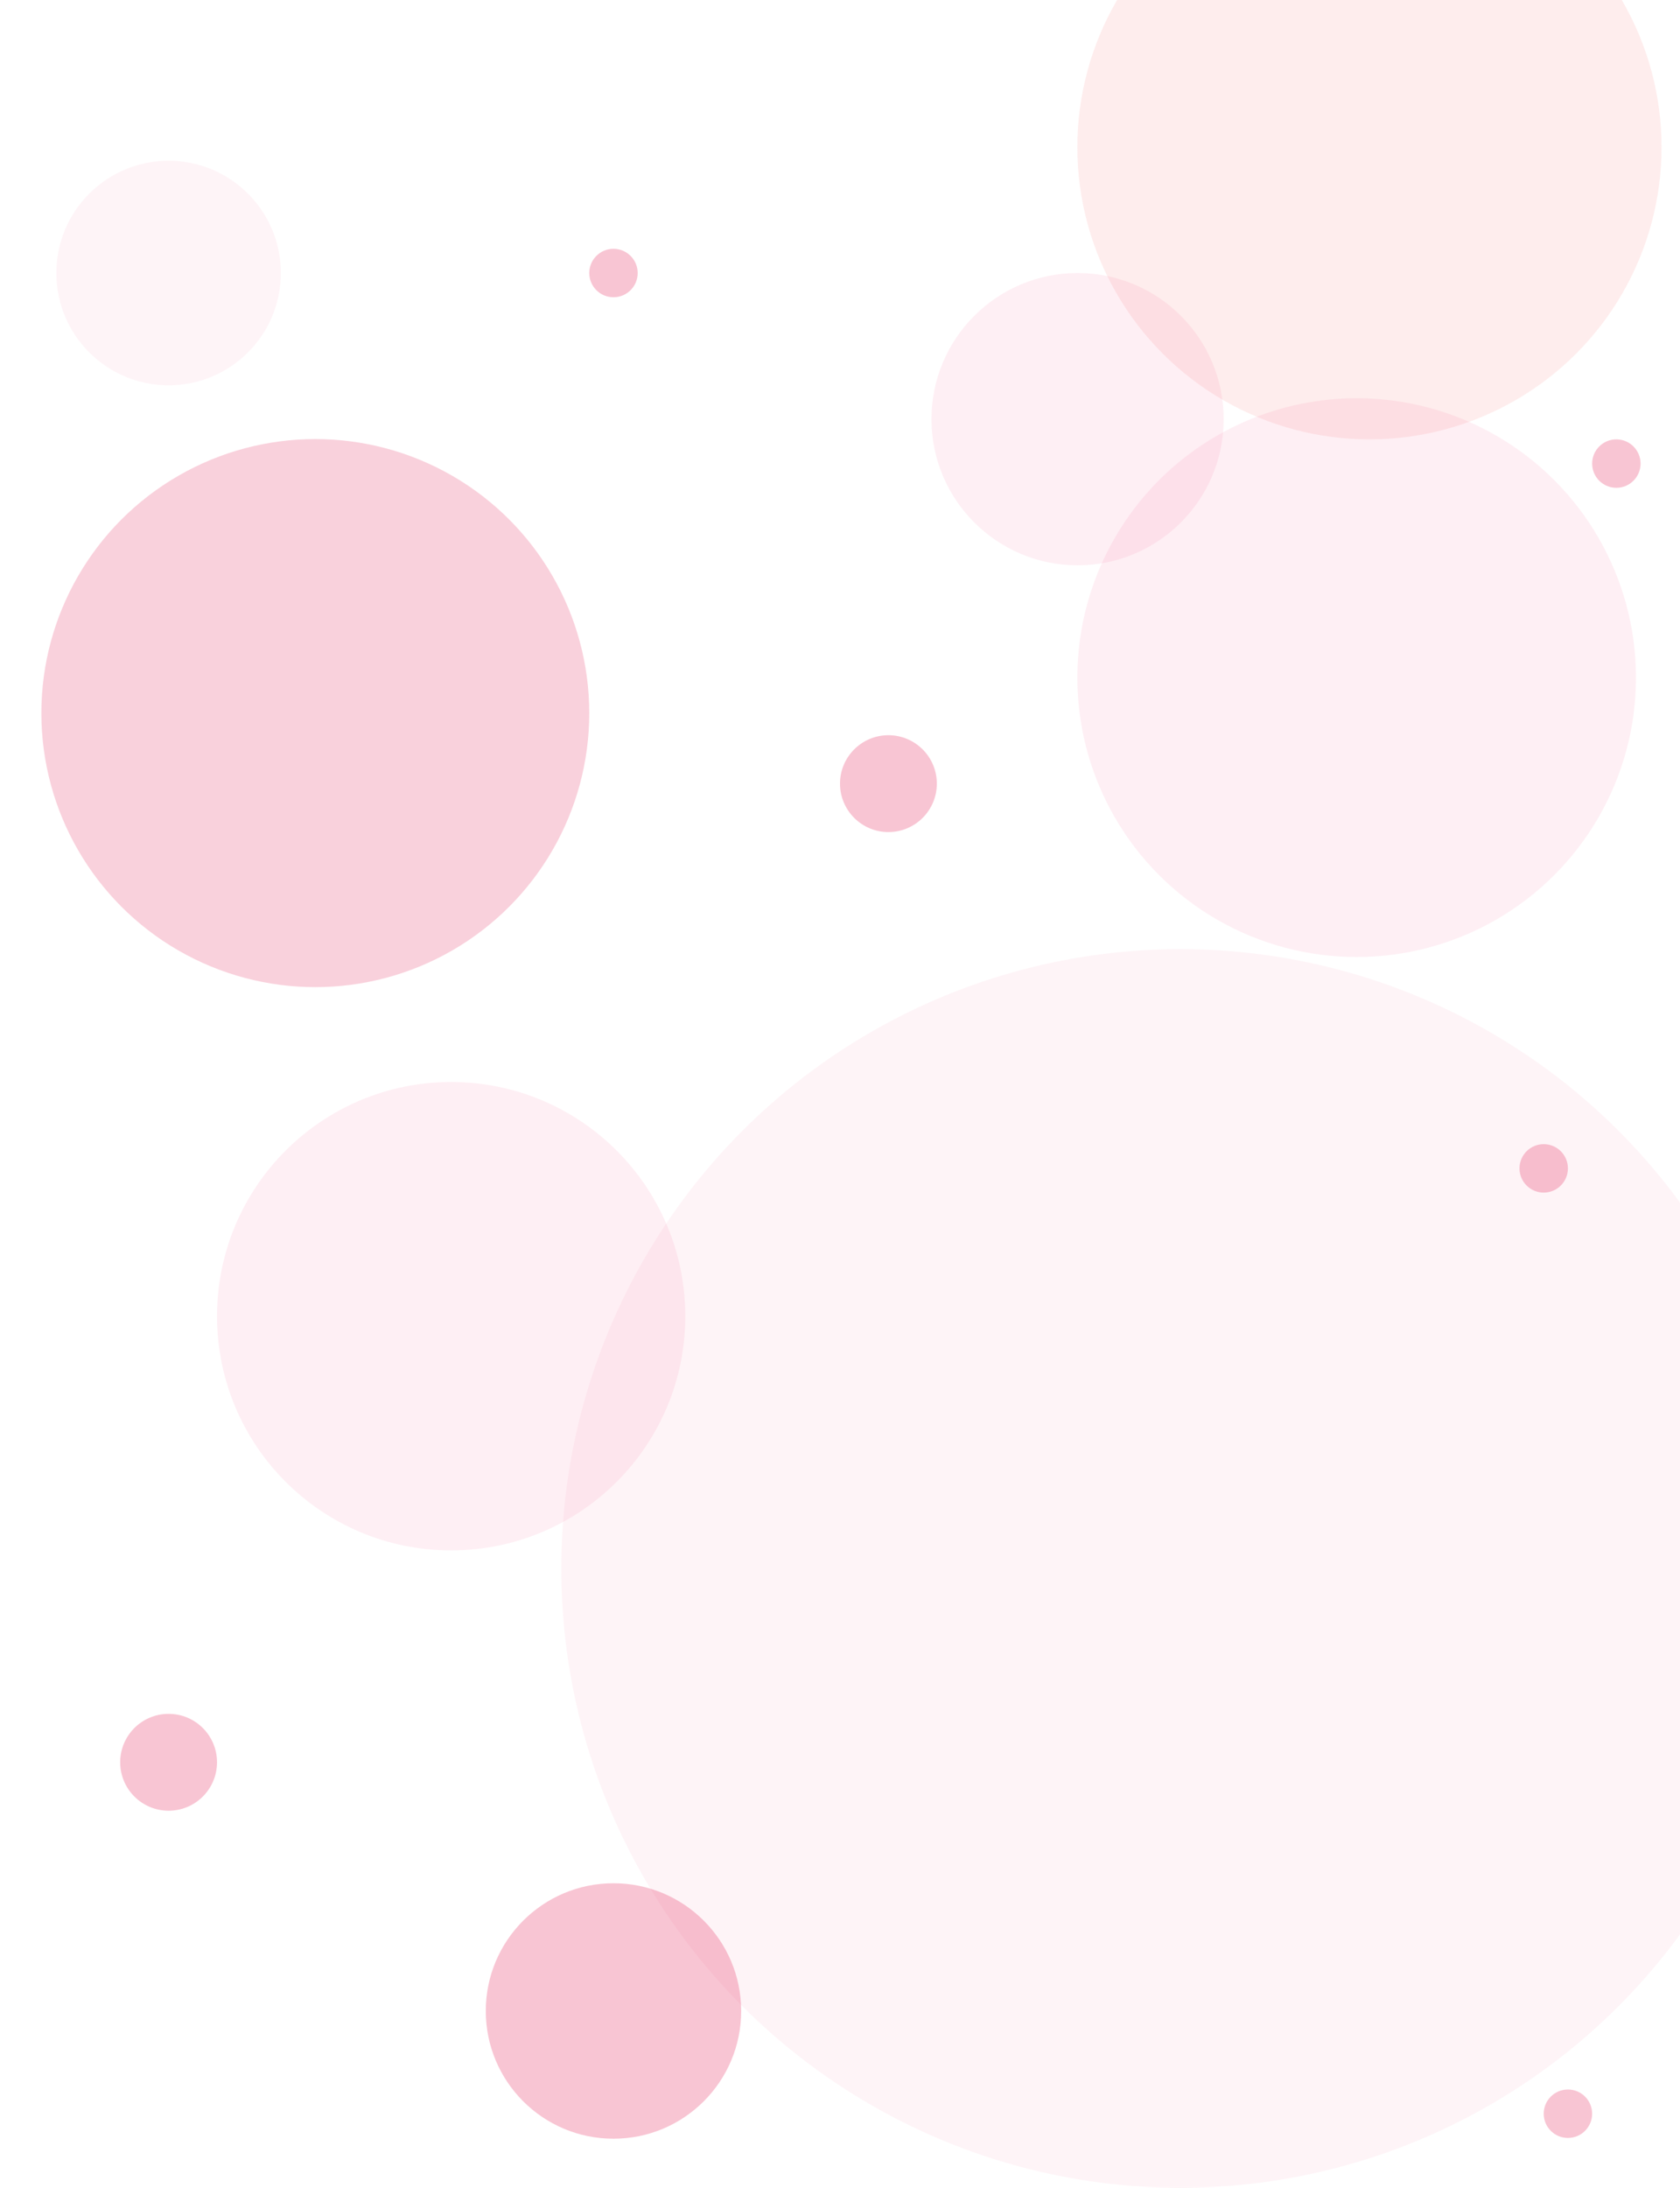 <?xml version="1.0" encoding="utf-8"?>
<!-- Generator: Adobe Illustrator 23.0.4, SVG Export Plug-In . SVG Version: 6.00 Build 0)  -->
<svg version="1.1" id="Layer_1" xmlns="http://www.w3.org/2000/svg" xmlns:xlink="http://www.w3.org/1999/xlink" x="0px" y="0px"
	 viewBox="0 0 1400 1822.68" style="enable-background:new 0 0 1400 1822.68;" xml:space="preserve">
<style type="text/css">
	.st0{opacity:0.75;fill:#ED1751;}
	.st1{opacity:0.75;fill:#E71856;}
	.st2{opacity:0.46;fill:#E71856;}
	.st3{fill:#E71856;}
	.st4{opacity:0.13;fill:#E71856;}
	.st5{opacity:0.07;fill:#E71856;}
	.st6{opacity:0.25;fill:#E41A50;}
	.st7{opacity:0.08;fill:#EE2324;}
	.st8{fill:#ED1751;stroke:#000000;stroke-width:0.25;stroke-miterlimit:10;}
	.st9{fill:none;stroke:#000000;stroke-width:0.25;stroke-miterlimit:10;}
	.st10{fill:none;stroke:#ED1C24;stroke-width:0.25;stroke-miterlimit:10;}
	.st11{opacity:0.05;fill:#E71856;}
	.st12{opacity:0.2;fill:#E41A50;}
</style>
<circle class="st11" cx="140.5" cy="227.46" r="93.55"/>
<circle class="st5" cx="897.98" cy="349.2" r="121.75"/>
<circle class="st5" cx="1130.55" cy="564.52" r="232.77"/>
<circle class="st5" cx="375.96" cy="1096.52" r="195.1"/>
<circle class="st12" cx="262.76" cy="594.08" r="228.29"/>
<circle class="st6" cx="511.23" cy="1675.33" r="106.41"/>
<circle class="st6" cx="140.5" cy="1468.14" r="40.35"/>
<circle class="st6" cx="740.35" cy="652.84" r="40.35"/>
<circle class="st6" cx="511.23" cy="227.46" r="20.18"/>
<circle class="st6" cx="1286.42" cy="973.37" r="20.18"/>
<circle class="st6" cx="1306.6" cy="1760.92" r="20.18"/>
<circle class="st6" cx="1346.96" cy="386.21" r="20.18"/>
<circle class="st11" cx="983.72" cy="1306.7" r="515.98"/>
<circle class="st7" cx="1141.2" cy="122.62" r="243.42"/>
</svg>
